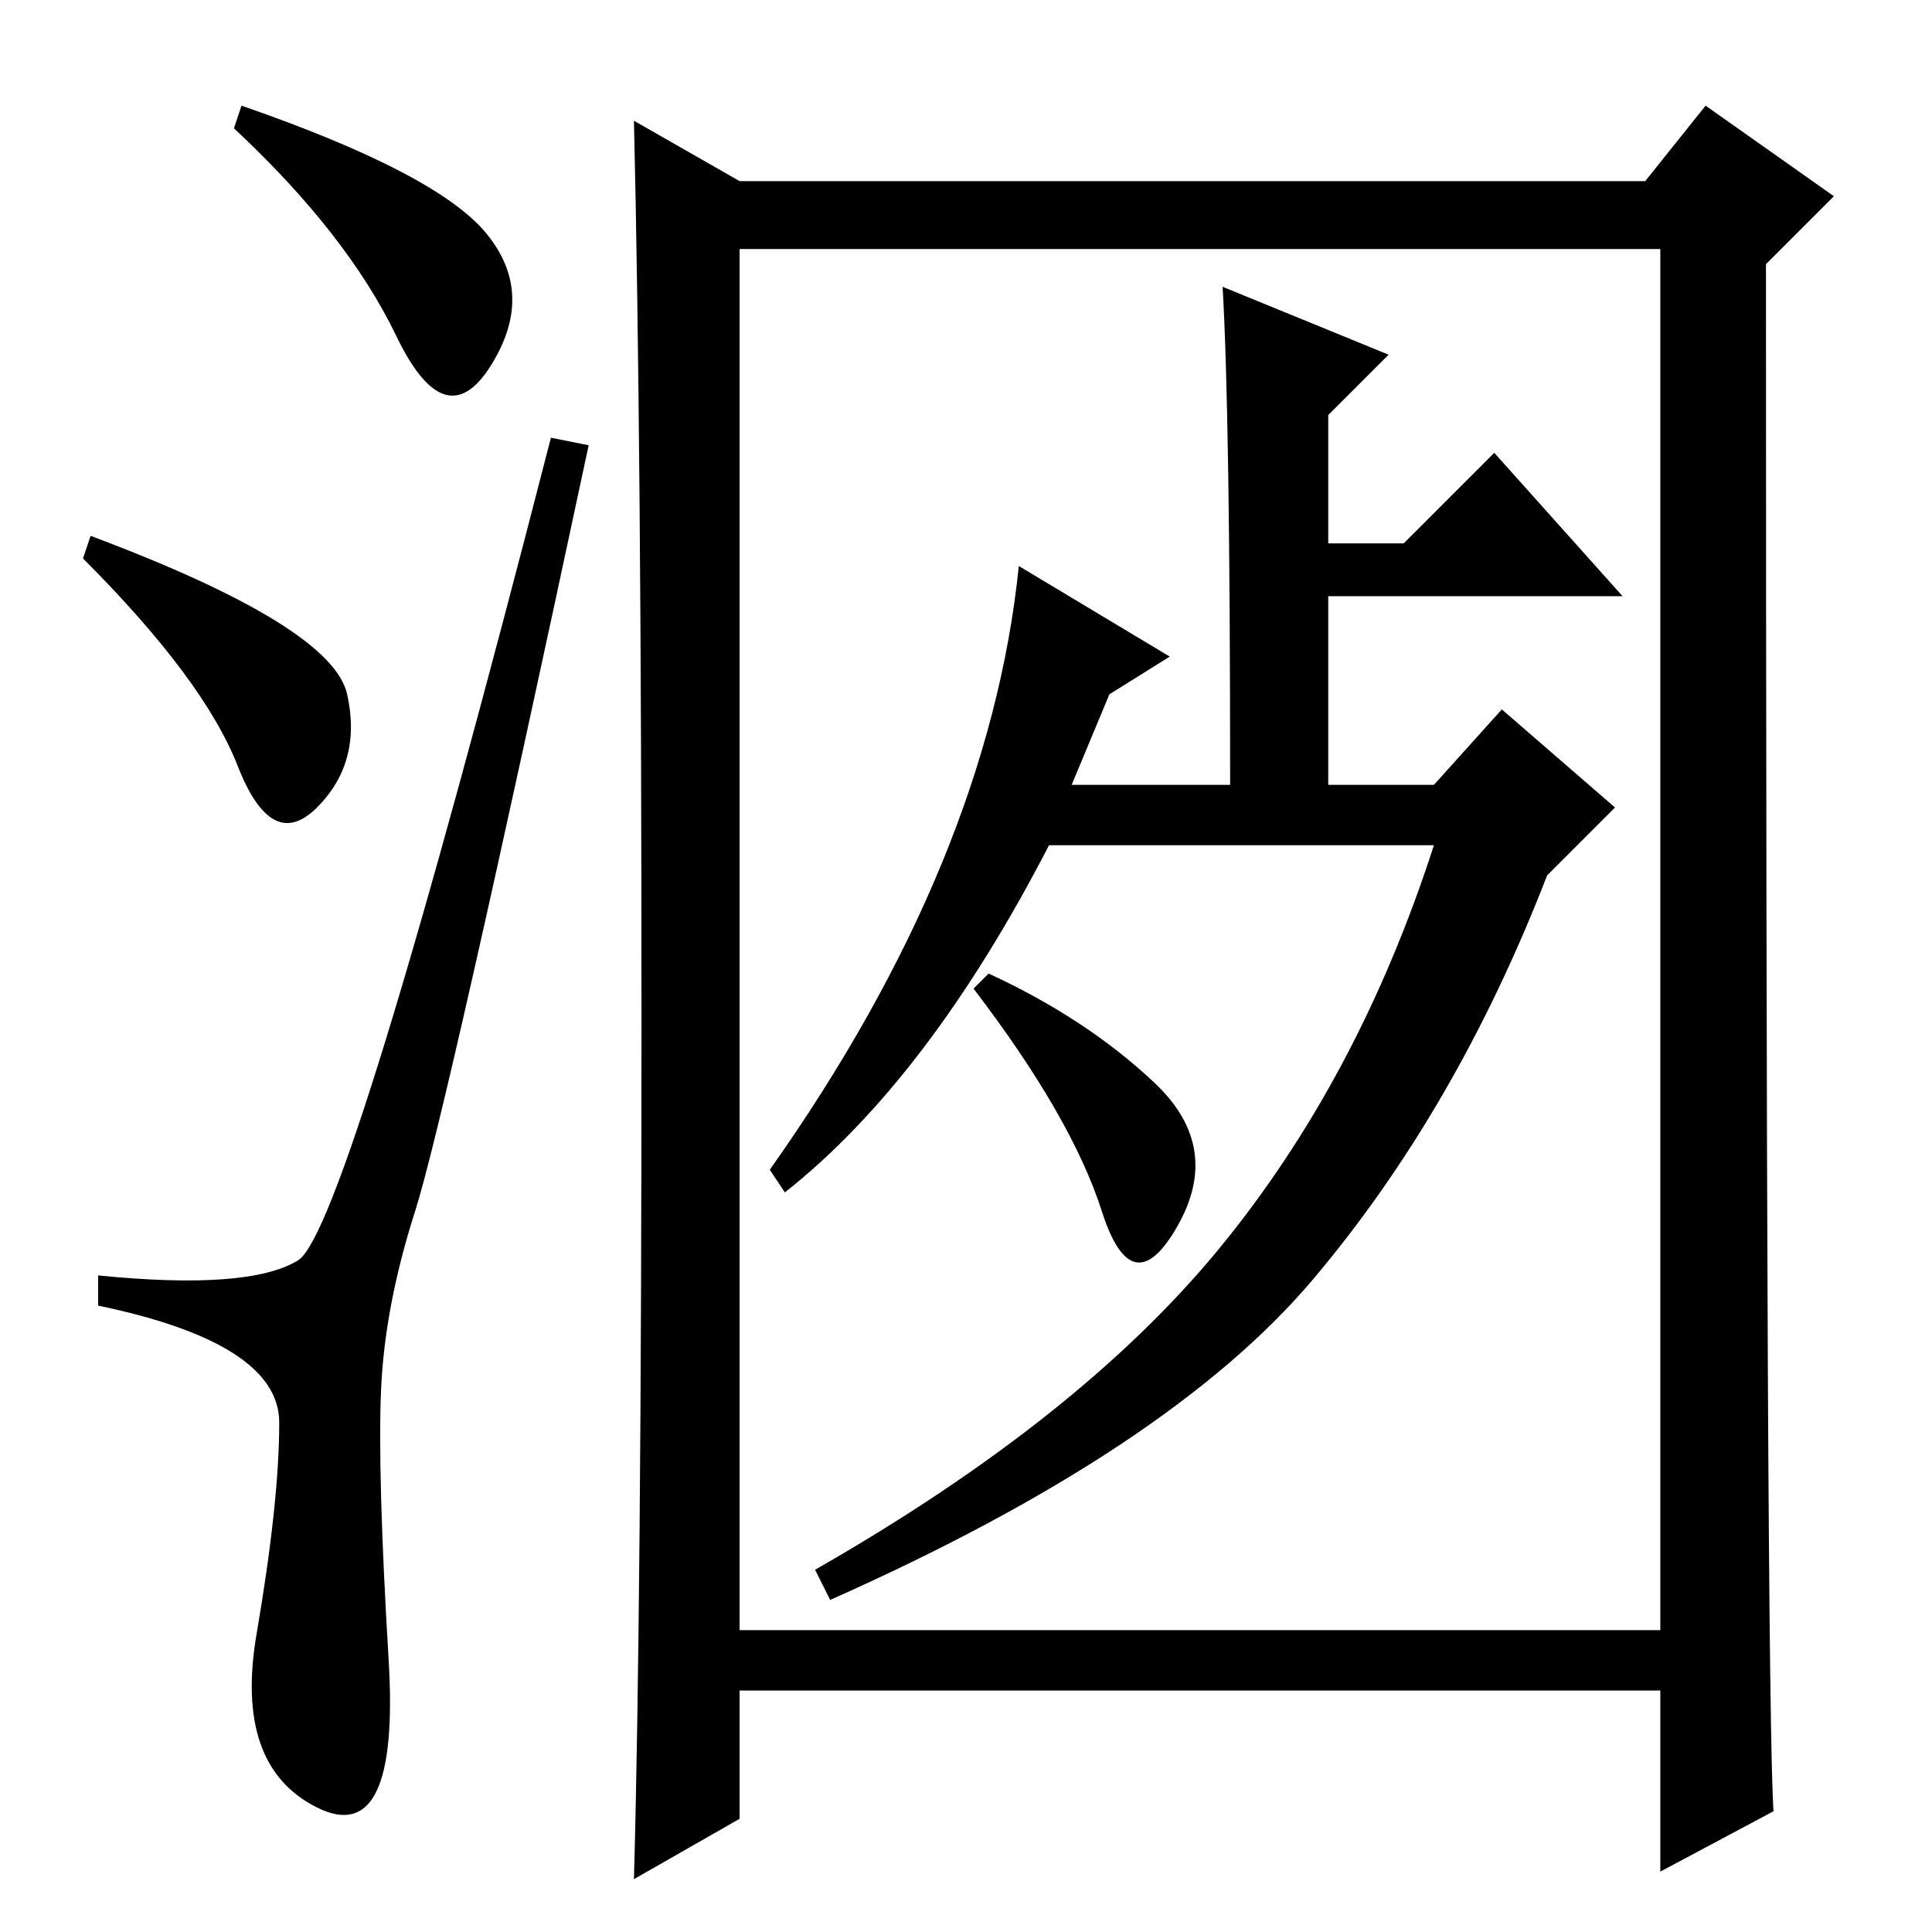 <?xml version="1.0" standalone="no"?>
<!DOCTYPE svg PUBLIC "-//W3C//DTD SVG 1.1//EN" "http://www.w3.org/Graphics/SVG/1.1/DTD/svg11.dtd" >
<svg xmlns="http://www.w3.org/2000/svg" xmlns:xlink="http://www.w3.org/1999/xlink" version="1.1" viewBox="0 -36 256 256">
  <g transform="matrix(1 0 0 -1 0 220)">
   <path fill="currentColor"
d="M64.5 225q6.5 -8 0.5 -17.5t-12.5 4t-21.5 27.5l1 3q26 -9 32.5 -17zM12 185q32 -12 34 -21t-4 -15t-10.5 5.5t-20.5 27.5zM39.5 89q6.5 4 33.5 109l5 -1q-19 -89 -23 -101.5t-4.5 -23.5t1 -36t-9.5 -19.5t-8 23t3 28t-24 15.5v4q20 -2 26.5 2zM98 232h120l8 10l17 -12
l-9 -9q0 -190 1 -205l-15 -8v24h-122v-17l-14 -8q1 36 1 113.5t-1 119.5zM98 40h122v183h-122v-183zM162 218l22 -9l-8 -8v-17h10l12 12l17 -19h-39v-25h14l9 10l15 -13l-9 -9q-12 -31 -31 -53.5t-64 -42.5l-2 4q35 20 53.5 42.5t28.5 53.5h-51q-16 -31 -35 -46l-2 3
q29 41 33 80l20 -12l-8 -5l-5 -12h21q0 49 -1 66zM153 112.5q9 -8.5 3 -19t-10 2t-17 29.5l2 2q13 -6 22 -14.5z" />
  </g>

</svg>
